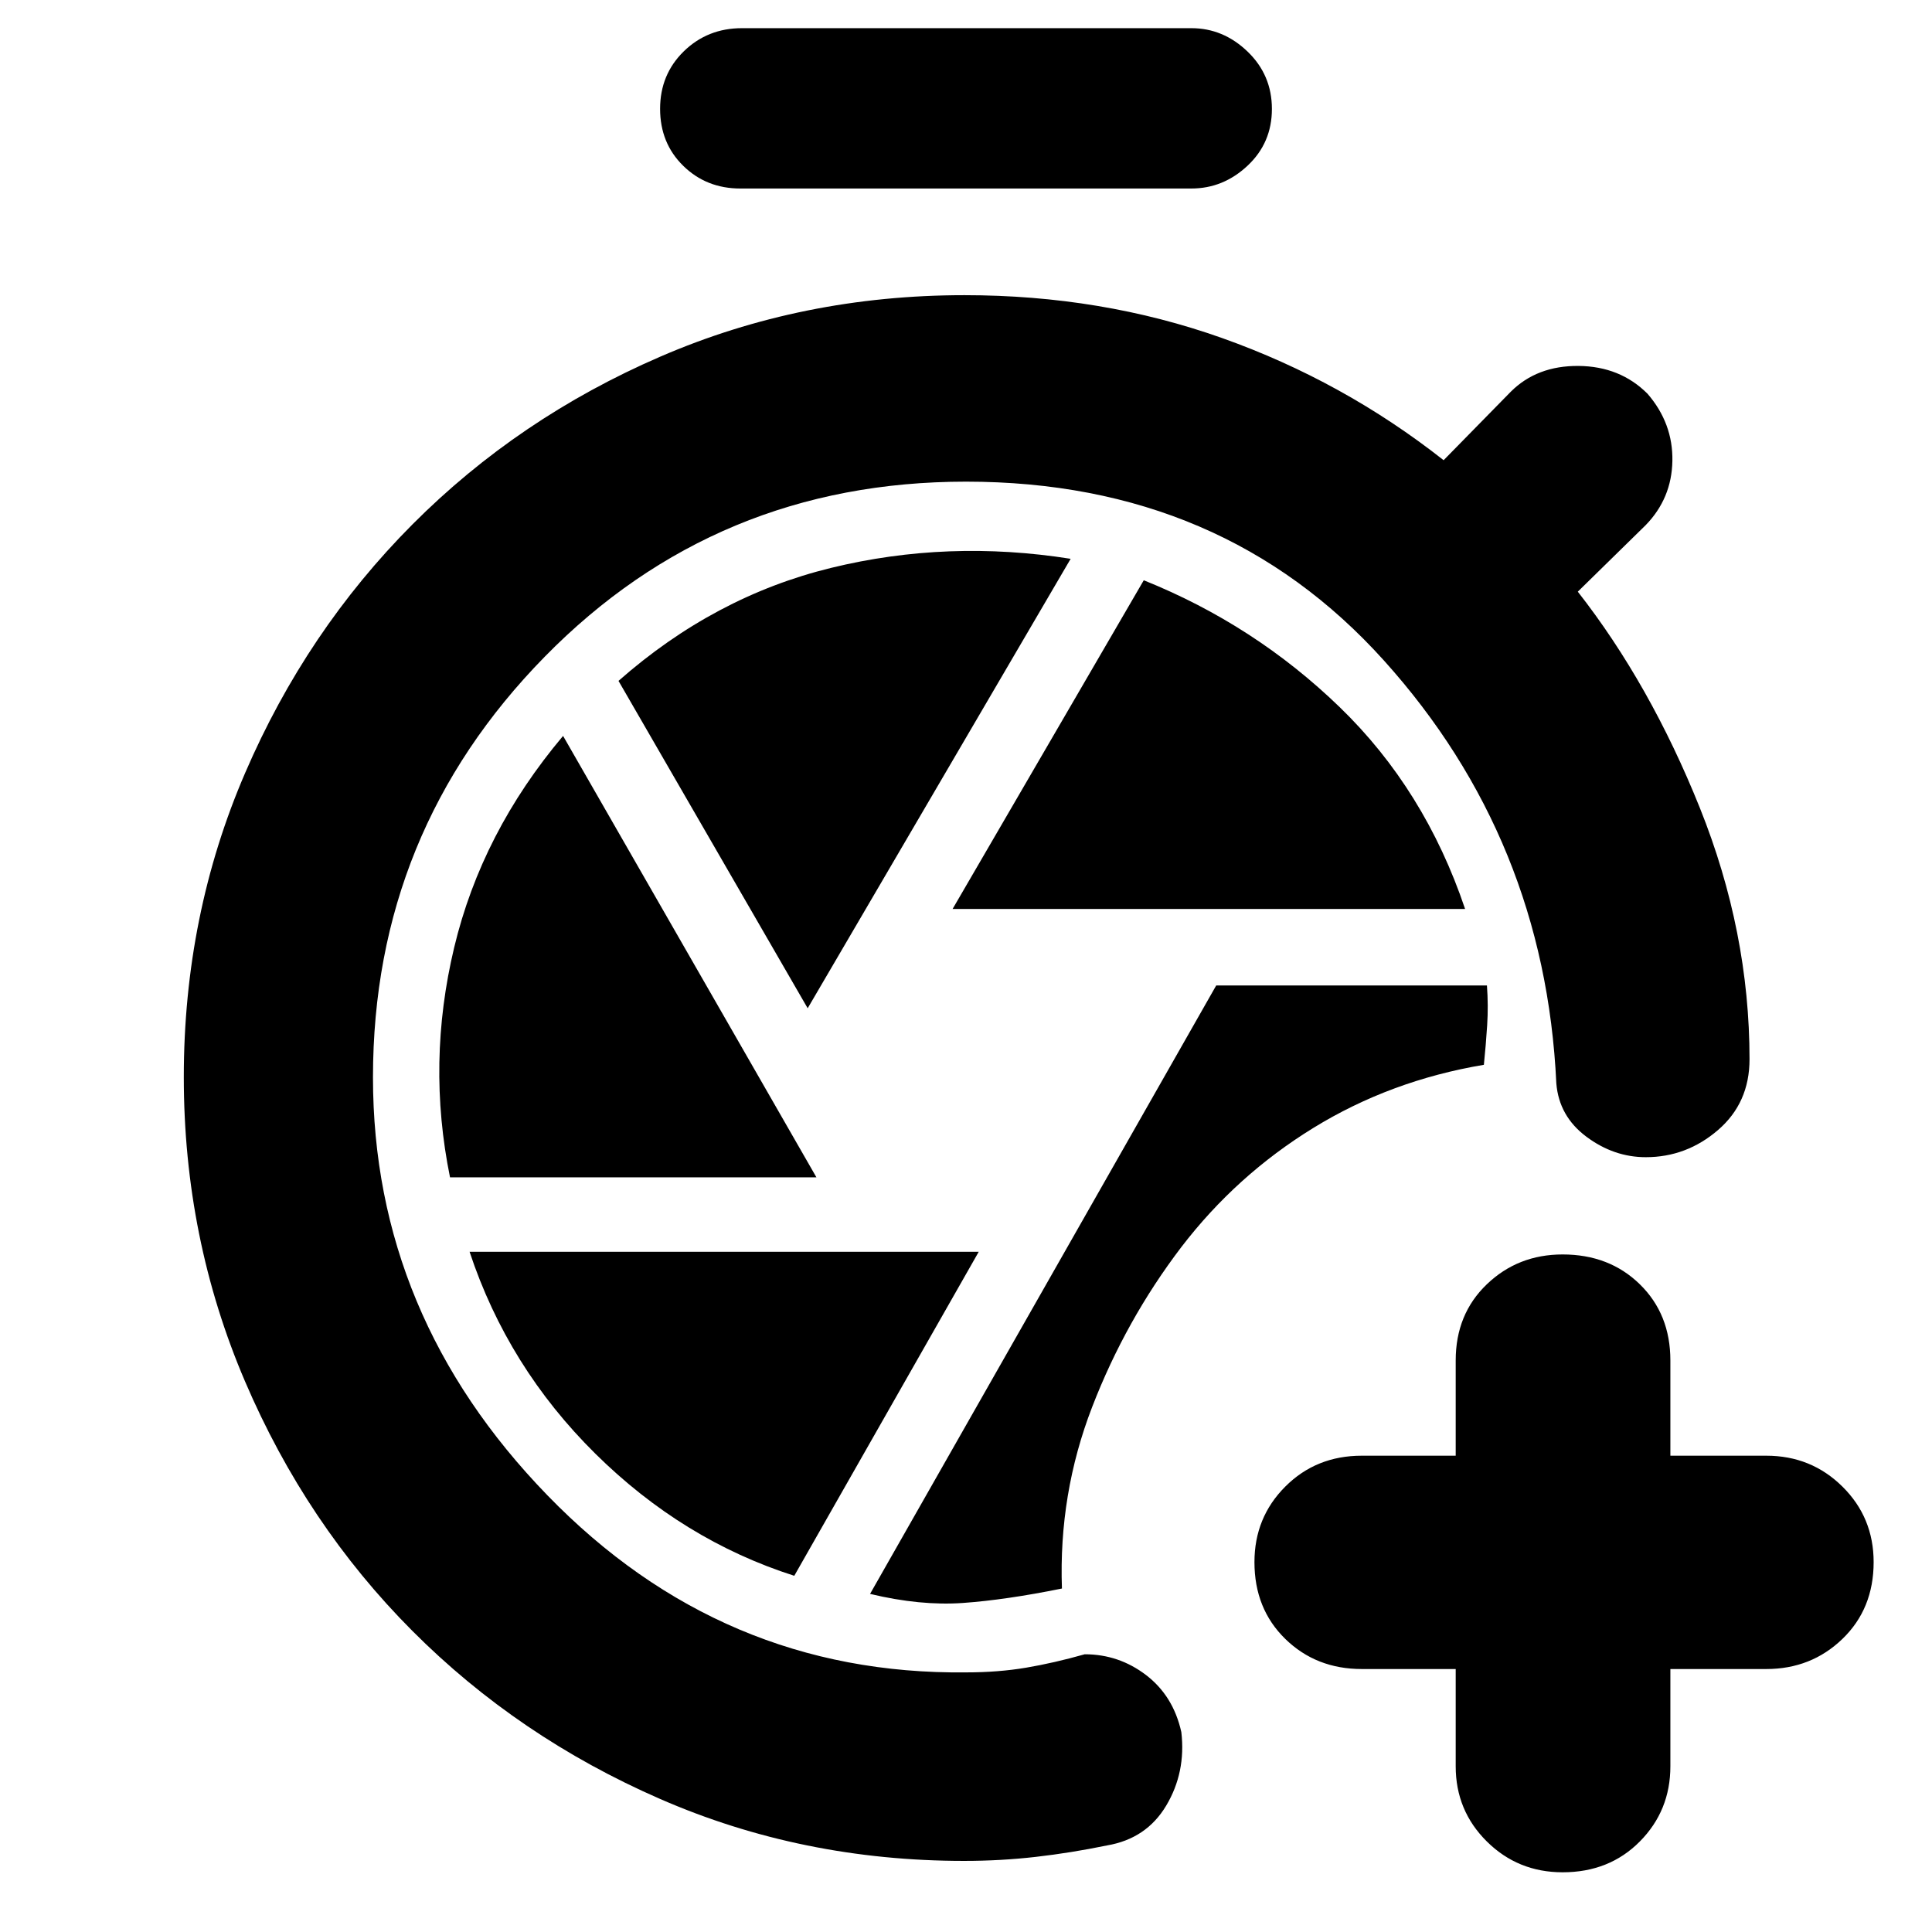 <svg xmlns="http://www.w3.org/2000/svg" height="40" viewBox="0 -960 960 960" width="40"><path d="M479.1-35.33q-80.57 0-151.12-30.79-70.55-30.79-123.18-83.6-52.63-52.81-83.05-123.88-30.42-71.07-30.42-151.21 0-80.48 30.47-151.1 30.46-70.63 83.16-123.53 52.71-52.89 123.24-83.39t151.08-30.5q68.05 0 128.05 21.33 60 21.33 110 60.67l33.34-34q13-13 33.66-12.84 20.67.17 34.31 13.81 12.69 14.69 12.36 33.37-.33 18.68-13.33 31.99L784-666q36 46 60.67 107.5 24.66 61.5 24.66 124.83 0 21.69-15.66 35.18Q838-385 817.79-385q-15.88 0-29.5-10.16t-14.96-26.51q-5.66-121.27-85.66-210.13-80-88.87-207.67-88.87-124 0-209.33 87-85.34 87-85.34 208.98 0 118.36 86.67 207.69t208 88q16 0 29.83-2.33 13.84-2.34 29.17-6.67 16.95 0 30.47 10.33Q583-117.33 587-99.33q2.33 20-7.5 36.5T550-43q-17.81 3.67-35.29 5.67t-35.61 2Zm48.57-135.34q-1.67-47 15-90.16Q559.33-304 587-340.33q27.33-35.67 65.6-59.21 38.26-23.55 84.73-31.37 1-9.76 1.63-19.59.63-9.83-.11-19.83H604.33L432.33-168q25 6 46.17 4.5t49.17-7.17Zm-54.34-337.66H728q-20-59.34-62.28-100.26-42.28-40.93-97.39-63.08l-95 163.34Zm-72 49.33L532-682.33q-61-9.67-119 4.5-58 14.16-105.67 56.16l94 162.67Zm-177.72 84h182.06L279.79-594.33q-40.46 48-54.12 105.16Q212-432 223.61-375Zm171.06 198 91.66-161h-253q19 57.33 62.5 100.33T394.67-177Zm-26.81-689.33q-16.86 0-28.36-11.27-11.5-11.26-11.5-28.33t11.78-28.57q11.79-11.5 28.89-11.5H592q15.82 0 27.91 11.63t12.09 28.5q0 16.87-12.09 28.2-12.09 11.34-27.91 11.34H367.86Zm355.47 735.66h-46.66q-22.69 0-38.01-14.95-15.33-14.96-15.33-38.17 0-22.21 15.33-37.54 15.32-15.34 38.01-15.34h46.66V-284q0-23.02 15.46-37.84 15.46-14.83 37.67-14.83 23.21 0 38.37 14.83Q830-307.02 830-284v47.33h47.67q22.3 0 37.81 15.34Q931-206 931-183.79q0 23.21-15.52 38.17-15.51 14.95-37.81 14.95H830v48.34q0 22.01-15.17 37.34-15.16 15.32-38.37 15.32-22.21 0-37.67-15.32-15.46-15.33-15.46-37.34v-48.34Z"/></svg>